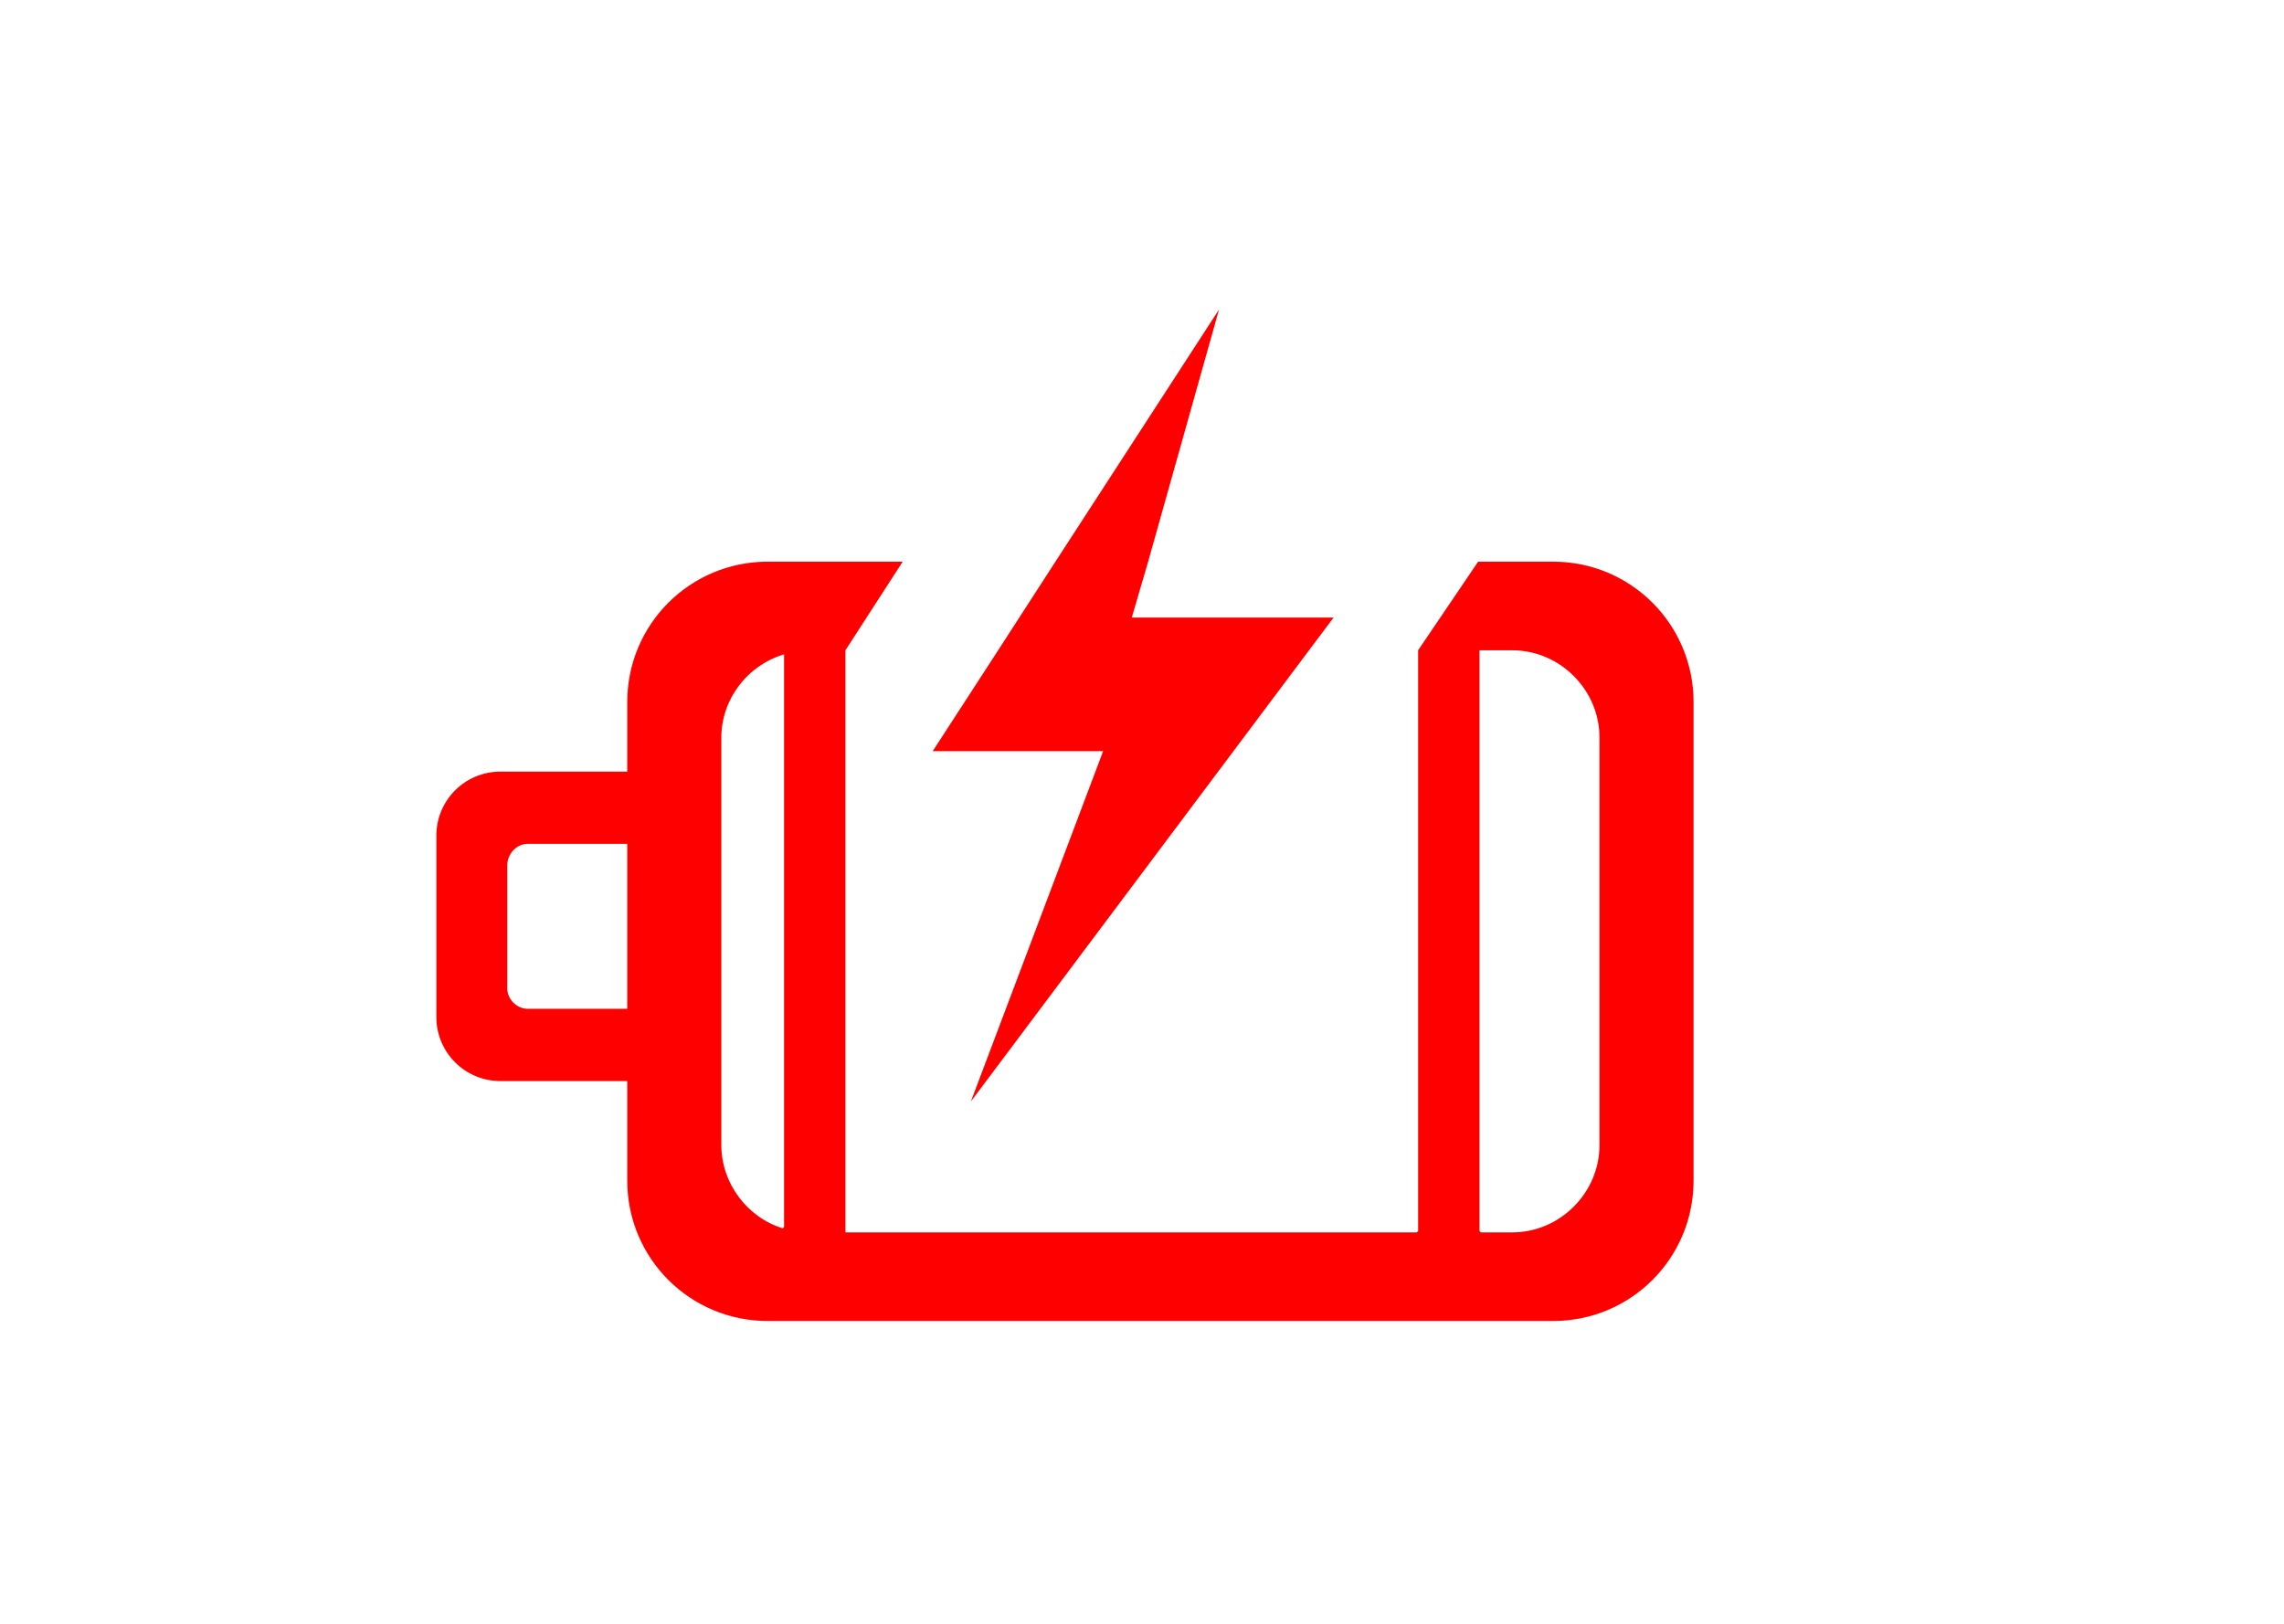 <?xml version="1.0" encoding="UTF-8"?>
<!DOCTYPE svg PUBLIC "-//W3C//DTD SVG 1.1//EN" "http://www.w3.org/Graphics/SVG/1.1/DTD/svg11.dtd">
<!-- Creator: CorelDRAW X8 -->
<svg xmlns="http://www.w3.org/2000/svg" xml:space="preserve" width="661px" height="470px" version="1.1" style="shape-rendering:geometricPrecision; text-rendering:geometricPrecision; image-rendering:optimizeQuality; fill-rule:evenodd; clip-rule:evenodd"
viewBox="0 0 1673 1191"
 xmlns:xlink="http://www.w3.org/1999/xlink">
 <defs>
  <style type="text/css">
   <![CDATA[
    .fil0 {fill:none}
    .fil1 {fill:red}
   ]]>
  </style>
 </defs>
 <g id="Слой_x0020_1">
  <rect class="fil0" width="1673" height="1191"/>
  <path class="fil1" d="M731 477l-48 74 125 0 -97 257 248 -331 18 -24 -148 0 12 -41 52 -185 -120 185 -42 65zm353 426l1 1 23 0c35,0 64,-29 64,-64l0 -299c0,-35 -29,-64 -64,-64l-24 0 0 426zm-465 1l0 -1 0 -426 42 -65 -99 0c-57,0 -103,46 -103,103l0 51 -93 0c-26,0 -47,21 -47,47l0 133c0,26 21,47 47,47l93 0 0 73c0,57 46,103 103,103l576 0c57,0 103,-46 103,-103l0 -351c0,-57 -46,-103 -103,-103l-55 0 -44 65 0 426 -1 1 -419 0zm-45 -4l-1 1c-26,-8 -45,-33 -45,-61l0 -299c0,-28 19,-53 46,-61l0 420zm-115 -160l-73 0c-8,0 -15,-7 -15,-15l0 -90c0,-9 7,-16 15,-16l73 0 0 121z"/>
 </g>
</svg>
